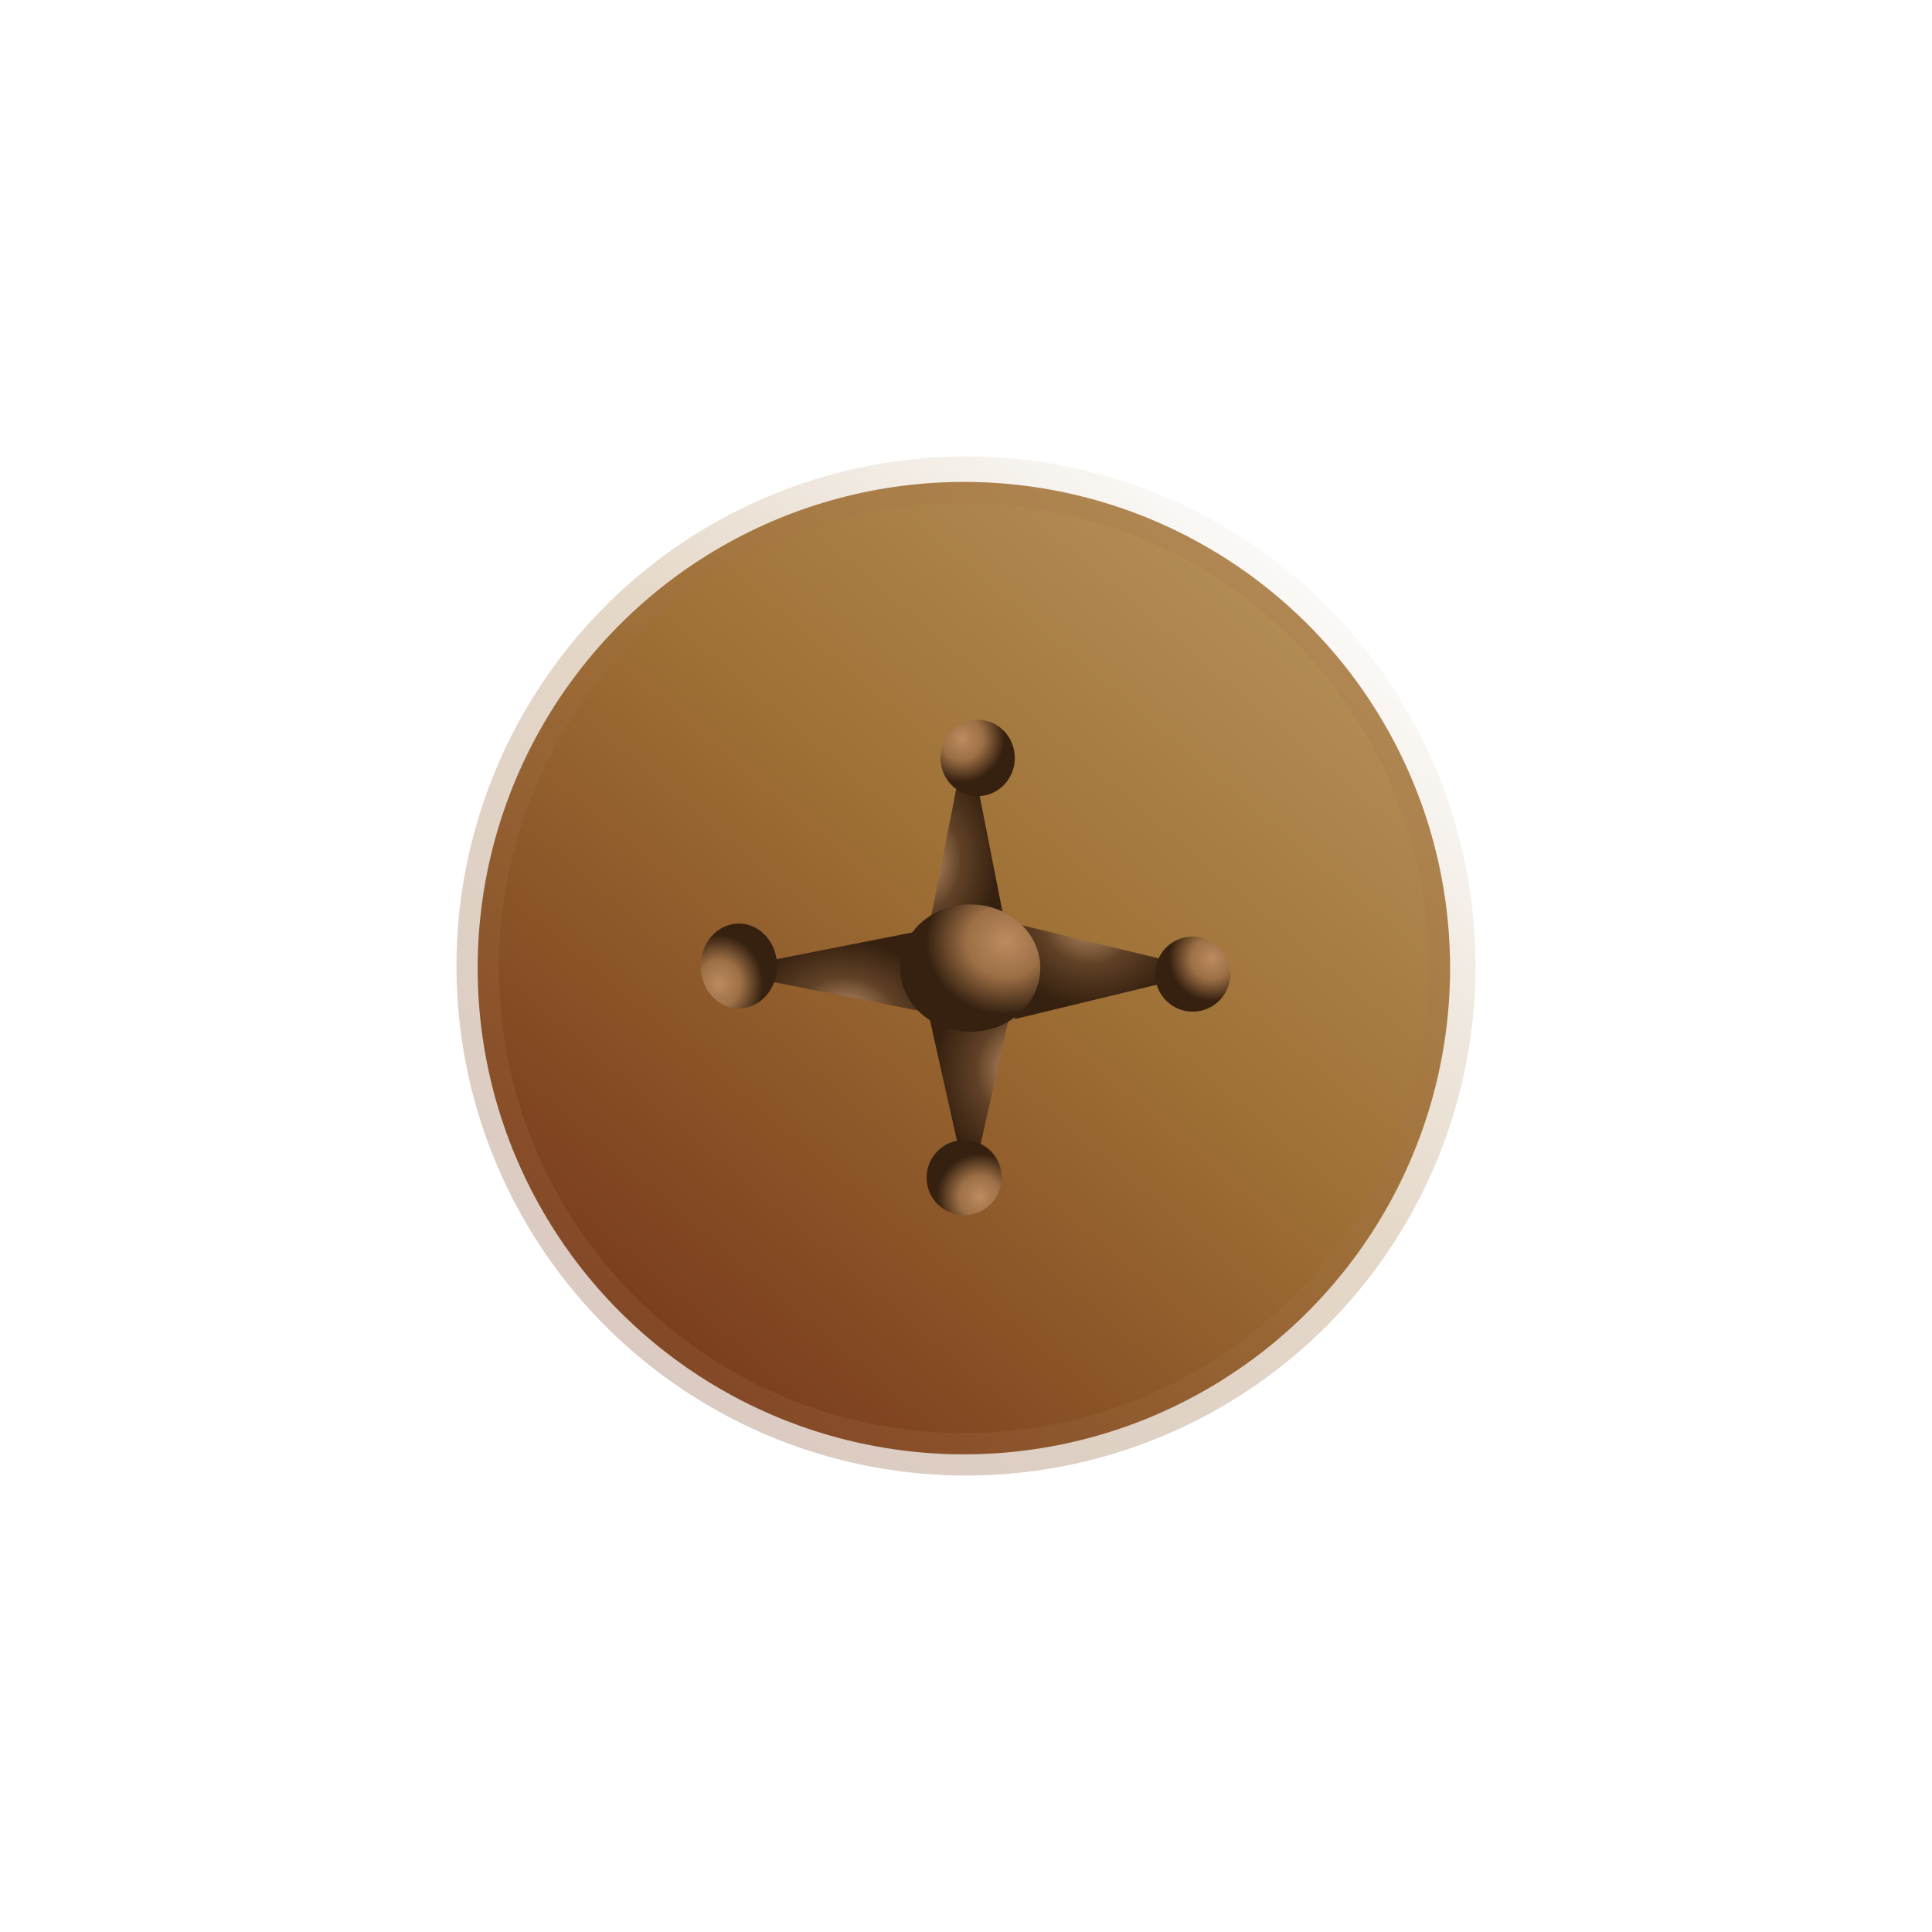 <svg xmlns="http://www.w3.org/2000/svg" xmlns:xlink="http://www.w3.org/1999/xlink" width="910" height="910" viewBox="0 0 910 910">
  <defs>
    <linearGradient id="linear-gradient" x1="0.885" y1="0.069" x2="0.096" y2="1" gradientUnits="objectBoundingBox">
      <stop offset="0" stop-color="#fff"/>
      <stop offset="0.419" stop-color="#9e7035"/>
      <stop offset="1" stop-color="#713016"/>
    </linearGradient>
    <filter id="Elipse_105" x="207.5" y="207.5" width="495" height="495" filterUnits="userSpaceOnUse">
      <feOffset input="SourceAlpha"/>
      <feGaussianBlur stdDeviation="2.5" result="blur"/>
      <feFlood flood-opacity="0.161"/>
      <feComposite operator="in" in2="blur"/>
      <feComposite in="SourceGraphic"/>
    </filter>
    <linearGradient id="linear-gradient-2" x1="0.885" y1="0.069" x2="0.096" y2="1" gradientUnits="objectBoundingBox">
      <stop offset="0" stop-color="#b7925b"/>
      <stop offset="0.419" stop-color="#9e7035"/>
      <stop offset="1" stop-color="#713016"/>
    </linearGradient>
    <filter id="Elipse_104" x="217.5" y="219.5" width="473" height="473" filterUnits="userSpaceOnUse">
      <feOffset input="SourceAlpha"/>
      <feGaussianBlur stdDeviation="2.5" result="blur-2"/>
      <feFlood flood-opacity="0.161"/>
      <feComposite operator="in" in2="blur-2"/>
      <feComposite in="SourceGraphic"/>
    </filter>
    <radialGradient id="radial-gradient" cx="0" cy="0.628" r="0.872" gradientTransform="matrix(0.999, -0.042, 0.023, 0.548, -0.014, 0.284)" gradientUnits="objectBoundingBox">
      <stop offset="0" stop-color="#bc8f68"/>
      <stop offset="0.488" stop-color="#604126"/>
      <stop offset="1" stop-color="#362110"/>
    </radialGradient>
    <radialGradient id="radial-gradient-2" cx="0.656" cy="0.356" r="0.569" gradientTransform="translate(1.233 -0.281) rotate(101.459)" gradientUnits="objectBoundingBox">
      <stop offset="0" stop-color="#be8b60"/>
      <stop offset="0.358" stop-color="#a5774c"/>
      <stop offset="0.494" stop-color="#9c6f45"/>
      <stop offset="1" stop-color="#362110"/>
    </radialGradient>
    <clipPath id="clip-roleta-3">
      <rect width="910" height="910"/>
    </clipPath>
  </defs>
  <g id="roleta-3" clip-path="url(#clip-roleta-3)">
    <g id="Grupo_261" data-name="Grupo 261" transform="translate(0 -56)">
      <g id="Grupo_258" data-name="Grupo 258" transform="translate(-2213 -1874)">
        <g id="Grupo_191" data-name="Grupo 191" transform="translate(2428.219 2145.339)">
          <g transform="matrix(1, 0, 0, 1, -215.22, -215.34)" filter="url(#Elipse_105)">
            <circle id="Elipse_105-2" data-name="Elipse 105" cx="240" cy="240" r="240" transform="translate(215 215)" opacity="0.27" fill="url(#linear-gradient)"/>
          </g>
          <g transform="matrix(1, 0, 0, 1, -215.22, -215.34)" filter="url(#Elipse_104)">
            <g id="Elipse_104-2" data-name="Elipse 104" transform="translate(225 227)" stroke="rgba(163,117,74,0.22)" stroke-width="10" fill="url(#linear-gradient-2)">
              <circle cx="229" cy="229" r="229" stroke="none"/>
              <circle cx="229" cy="229" r="224" fill="none"/>
            </g>
          </g>
        </g>
        <g id="Grupo_190" data-name="Grupo 190" transform="translate(2542.909 2269.43)">
          <g id="Grupo_46" data-name="Grupo 46" transform="translate(148.533 95.888)">
            <path id="Polígono_1" data-name="Polígono 1" d="M22.5,0,45,93H0Z" transform="translate(92.558 -0.318) rotate(90)" fill="url(#radial-gradient)"/>
            <circle id="Elipse_97" data-name="Elipse 97" cx="17.697" cy="17.697" r="17.697" transform="translate(65.648 5.793)" fill="url(#radial-gradient-2)"/>
          </g>
          <g id="Grupo_49" data-name="Grupo 49" transform="translate(106.525 103.156) rotate(-90)">
            <path id="Polígono_1-2" data-name="Polígono 1" d="M19.172,0,38.343,97.333H0Z" transform="translate(97.333) rotate(90)" fill="url(#radial-gradient)"/>
            <ellipse id="Elipse_97-2" data-name="Elipse 97" cx="18" cy="17.5" rx="18" ry="17.5" transform="translate(67.586 6.566)" fill="url(#radial-gradient-2)"/>
          </g>
          <g id="Grupo_47" data-name="Grupo 47" transform="translate(105.05 137.075) rotate(180)">
            <path id="Polígono_1-3" data-name="Polígono 1" d="M19.172,0,38.343,97.333H0Z" transform="translate(97.333) rotate(90)" fill="url(#radial-gradient)"/>
            <ellipse id="Elipse_97-3" data-name="Elipse 97" cx="18" cy="20" rx="18" ry="20" transform="translate(68.959 1.505)" fill="url(#radial-gradient-2)"/>
          </g>
          <g id="Grupo_48" data-name="Grupo 48" transform="translate(148.533 127.851) rotate(90)">
            <path id="Polígono_1-4" data-name="Polígono 1" d="M21.5,0,43,96H0Z" transform="translate(95.719 0.442) rotate(90)" fill="url(#radial-gradient)"/>
            <circle id="Elipse_97-4" data-name="Elipse 97" cx="17.697" cy="17.697" r="17.697" transform="translate(69.689 6.614)" fill="url(#radial-gradient-2)"/>
          </g>
          <ellipse id="Elipse_101" data-name="Elipse 101" cx="33" cy="30" rx="33" ry="30" transform="translate(94.091 86.57)" fill="url(#radial-gradient-2)"/>
        </g>
      </g>
    </g>
  </g>
</svg>
